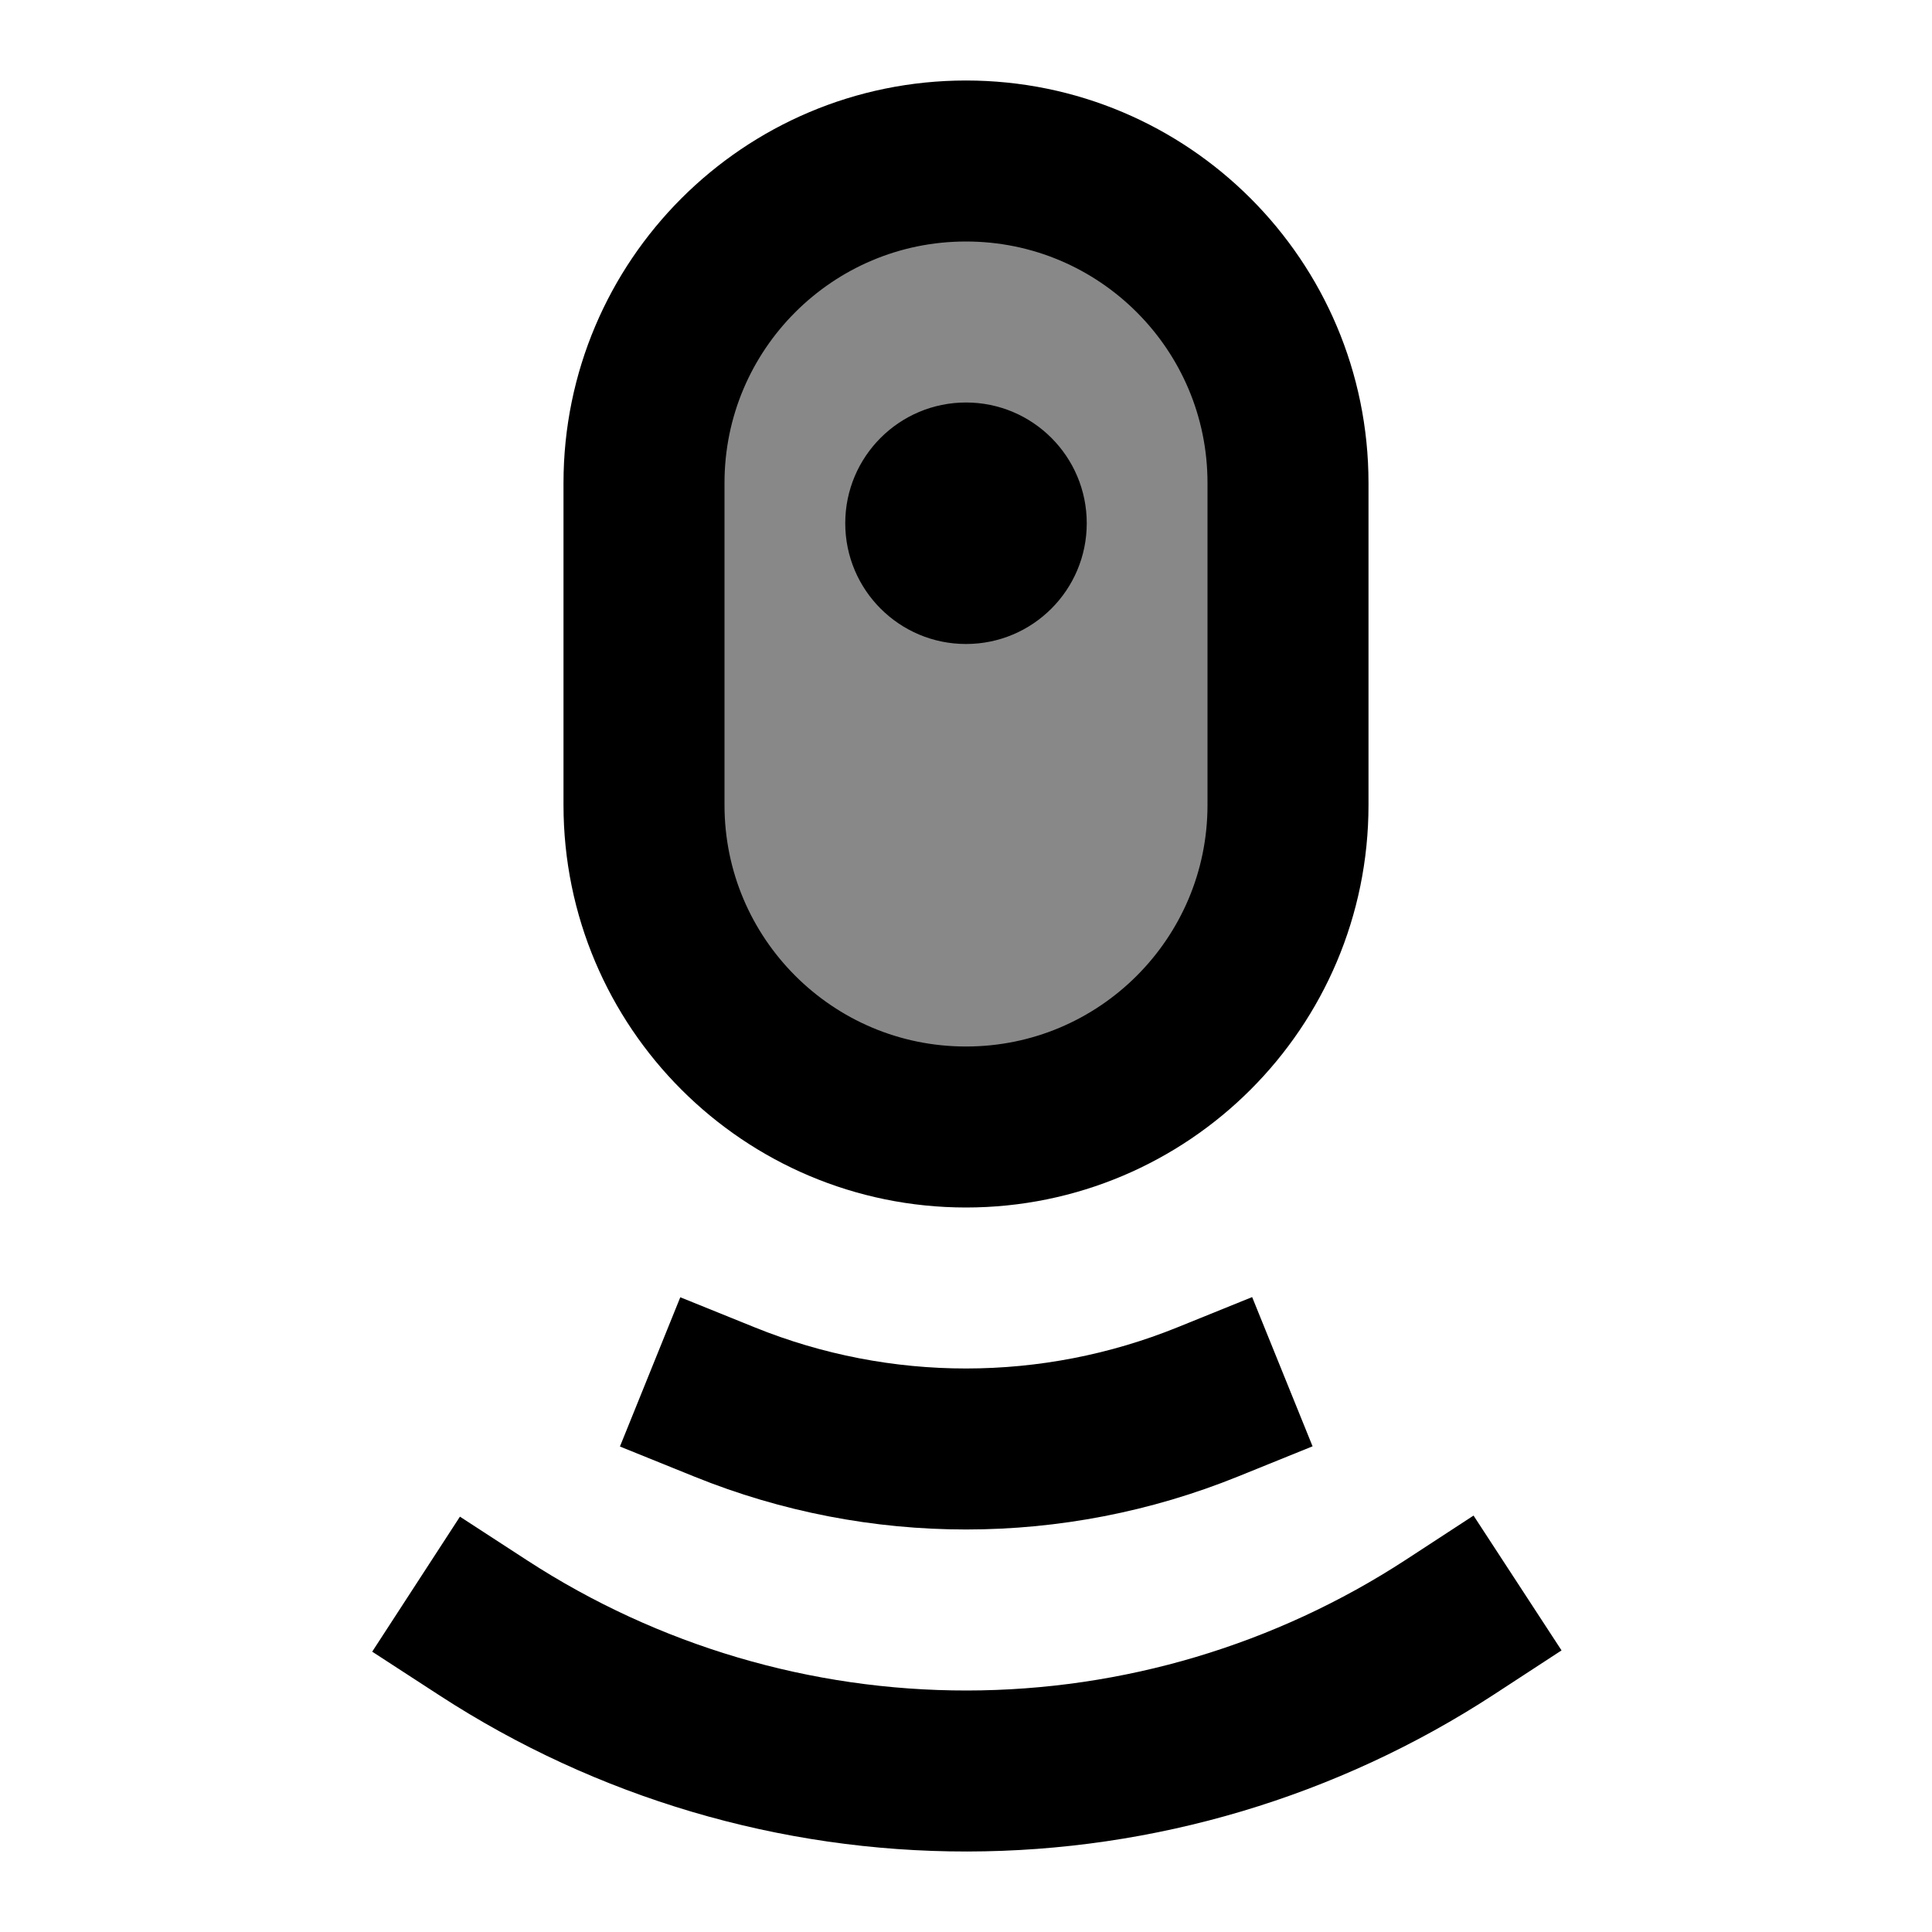 <svg width="24" height="24" viewBox="0 0 24 24" fill="none" xmlns="http://www.w3.org/2000/svg">
<path d="M8 10V6C8 3.791 9.791 2 12 2C14.209 2 16 3.791 16 6V10C16 12.209 14.209 14 12 14C9.791 14 8 12.209 8 10Z" fill="#888888" stroke="black" stroke-width="2"/>
<circle cx="12" cy="6.5" r="1.5" fill="black"/>
<path d="M15.003 17.415C13.079 18.194 10.927 18.195 9.003 17.417" stroke="black" stroke-width="2" stroke-linecap="square"/>
<path d="M18.014 20.211C16.229 21.376 14.144 21.998 12.012 22C9.881 22.002 7.795 21.386 6.007 20.224" stroke="black" stroke-width="2" stroke-linecap="square"/>
</svg>
